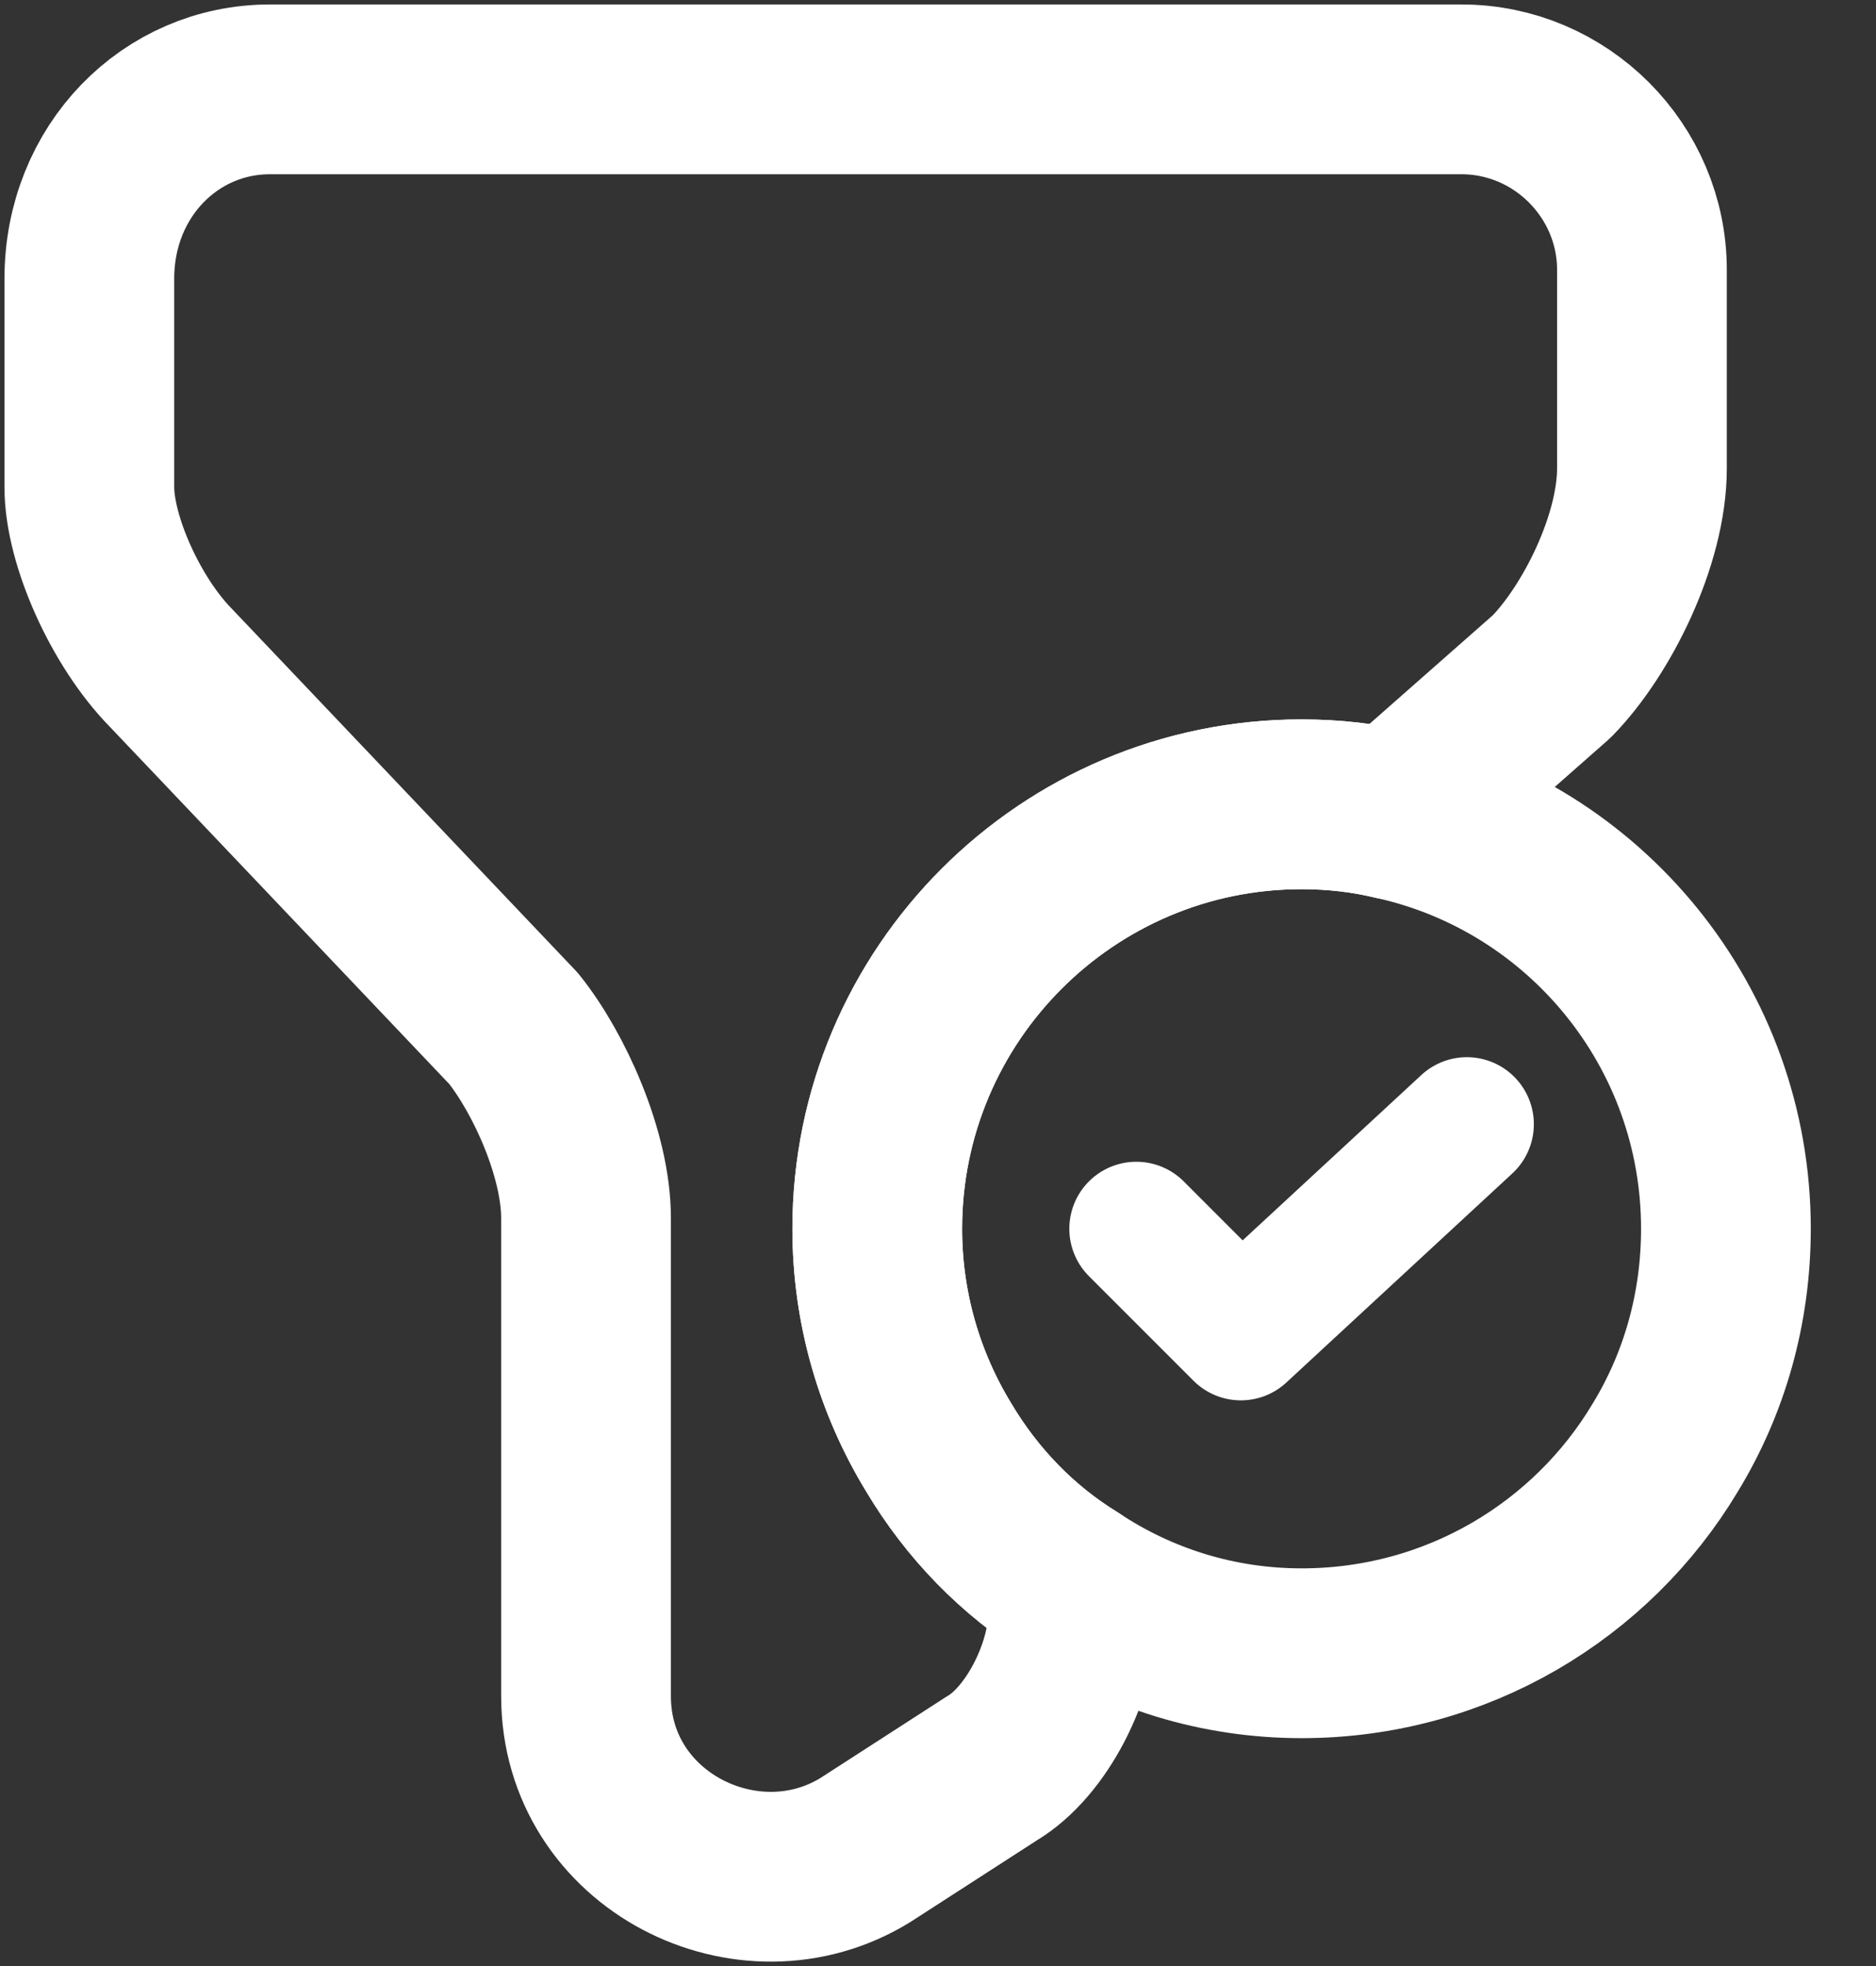 <svg width="21" height="22" viewBox="0 0 21 22" fill="none" xmlns="http://www.w3.org/2000/svg">
<rect x="0" y="0" width="21" height="22" fill="#333333" stroke="none"/>
<path d="M19.32 13.75C19.32 14.64 19.08 15.48 18.64 16.2C17.82 17.57 16.31 18.5 14.57 18.5C13.63 18.5 12.75 18.22 12.01 17.73C11.39 17.35 10.88 16.82 10.51 16.2C10.07 15.48 9.82 14.64 9.82 13.75C9.82 11.13 11.95 9 14.57 9C14.93 9 15.28 9.04 15.61 9.12C17.74 9.59 19.32 11.49 19.32 13.75Z" stroke="white" stroke-width="1.9" stroke-miterlimit="10" stroke-linecap="round" stroke-linejoin="round"/>
<path d="M12.72 13.75L13.89 14.92L16.42 12.58" stroke="white" stroke-width="1.5" stroke-linecap="round" stroke-linejoin="round"/>
<path d="M18.38 3.02V5.24C18.38 6.05 17.87 7.06 17.37 7.57L15.61 9.12C15.28 9.04 14.93 9 14.57 9C11.95 9 9.82 11.13 9.82 13.75C9.82 14.64 10.07 15.48 10.51 16.2C10.88 16.82 11.39 17.35 12.01 17.73V18.07C12.01 18.68 11.61 19.49 11.1 19.79L9.69 20.7C8.38 21.51 6.56 20.6 6.56 18.98V13.63C6.56 12.92 6.15 12.01 5.75 11.51L1.91 7.47C1.41 6.96 1 6.05 1 5.45V3.12C1 1.91 1.91 1 3.02 1H16.36C17.47 1 18.38 1.91 18.38 3.02Z" stroke="white" stroke-width="1.9" stroke-miterlimit="10" stroke-linecap="round" stroke-linejoin="round"/>
</svg>
